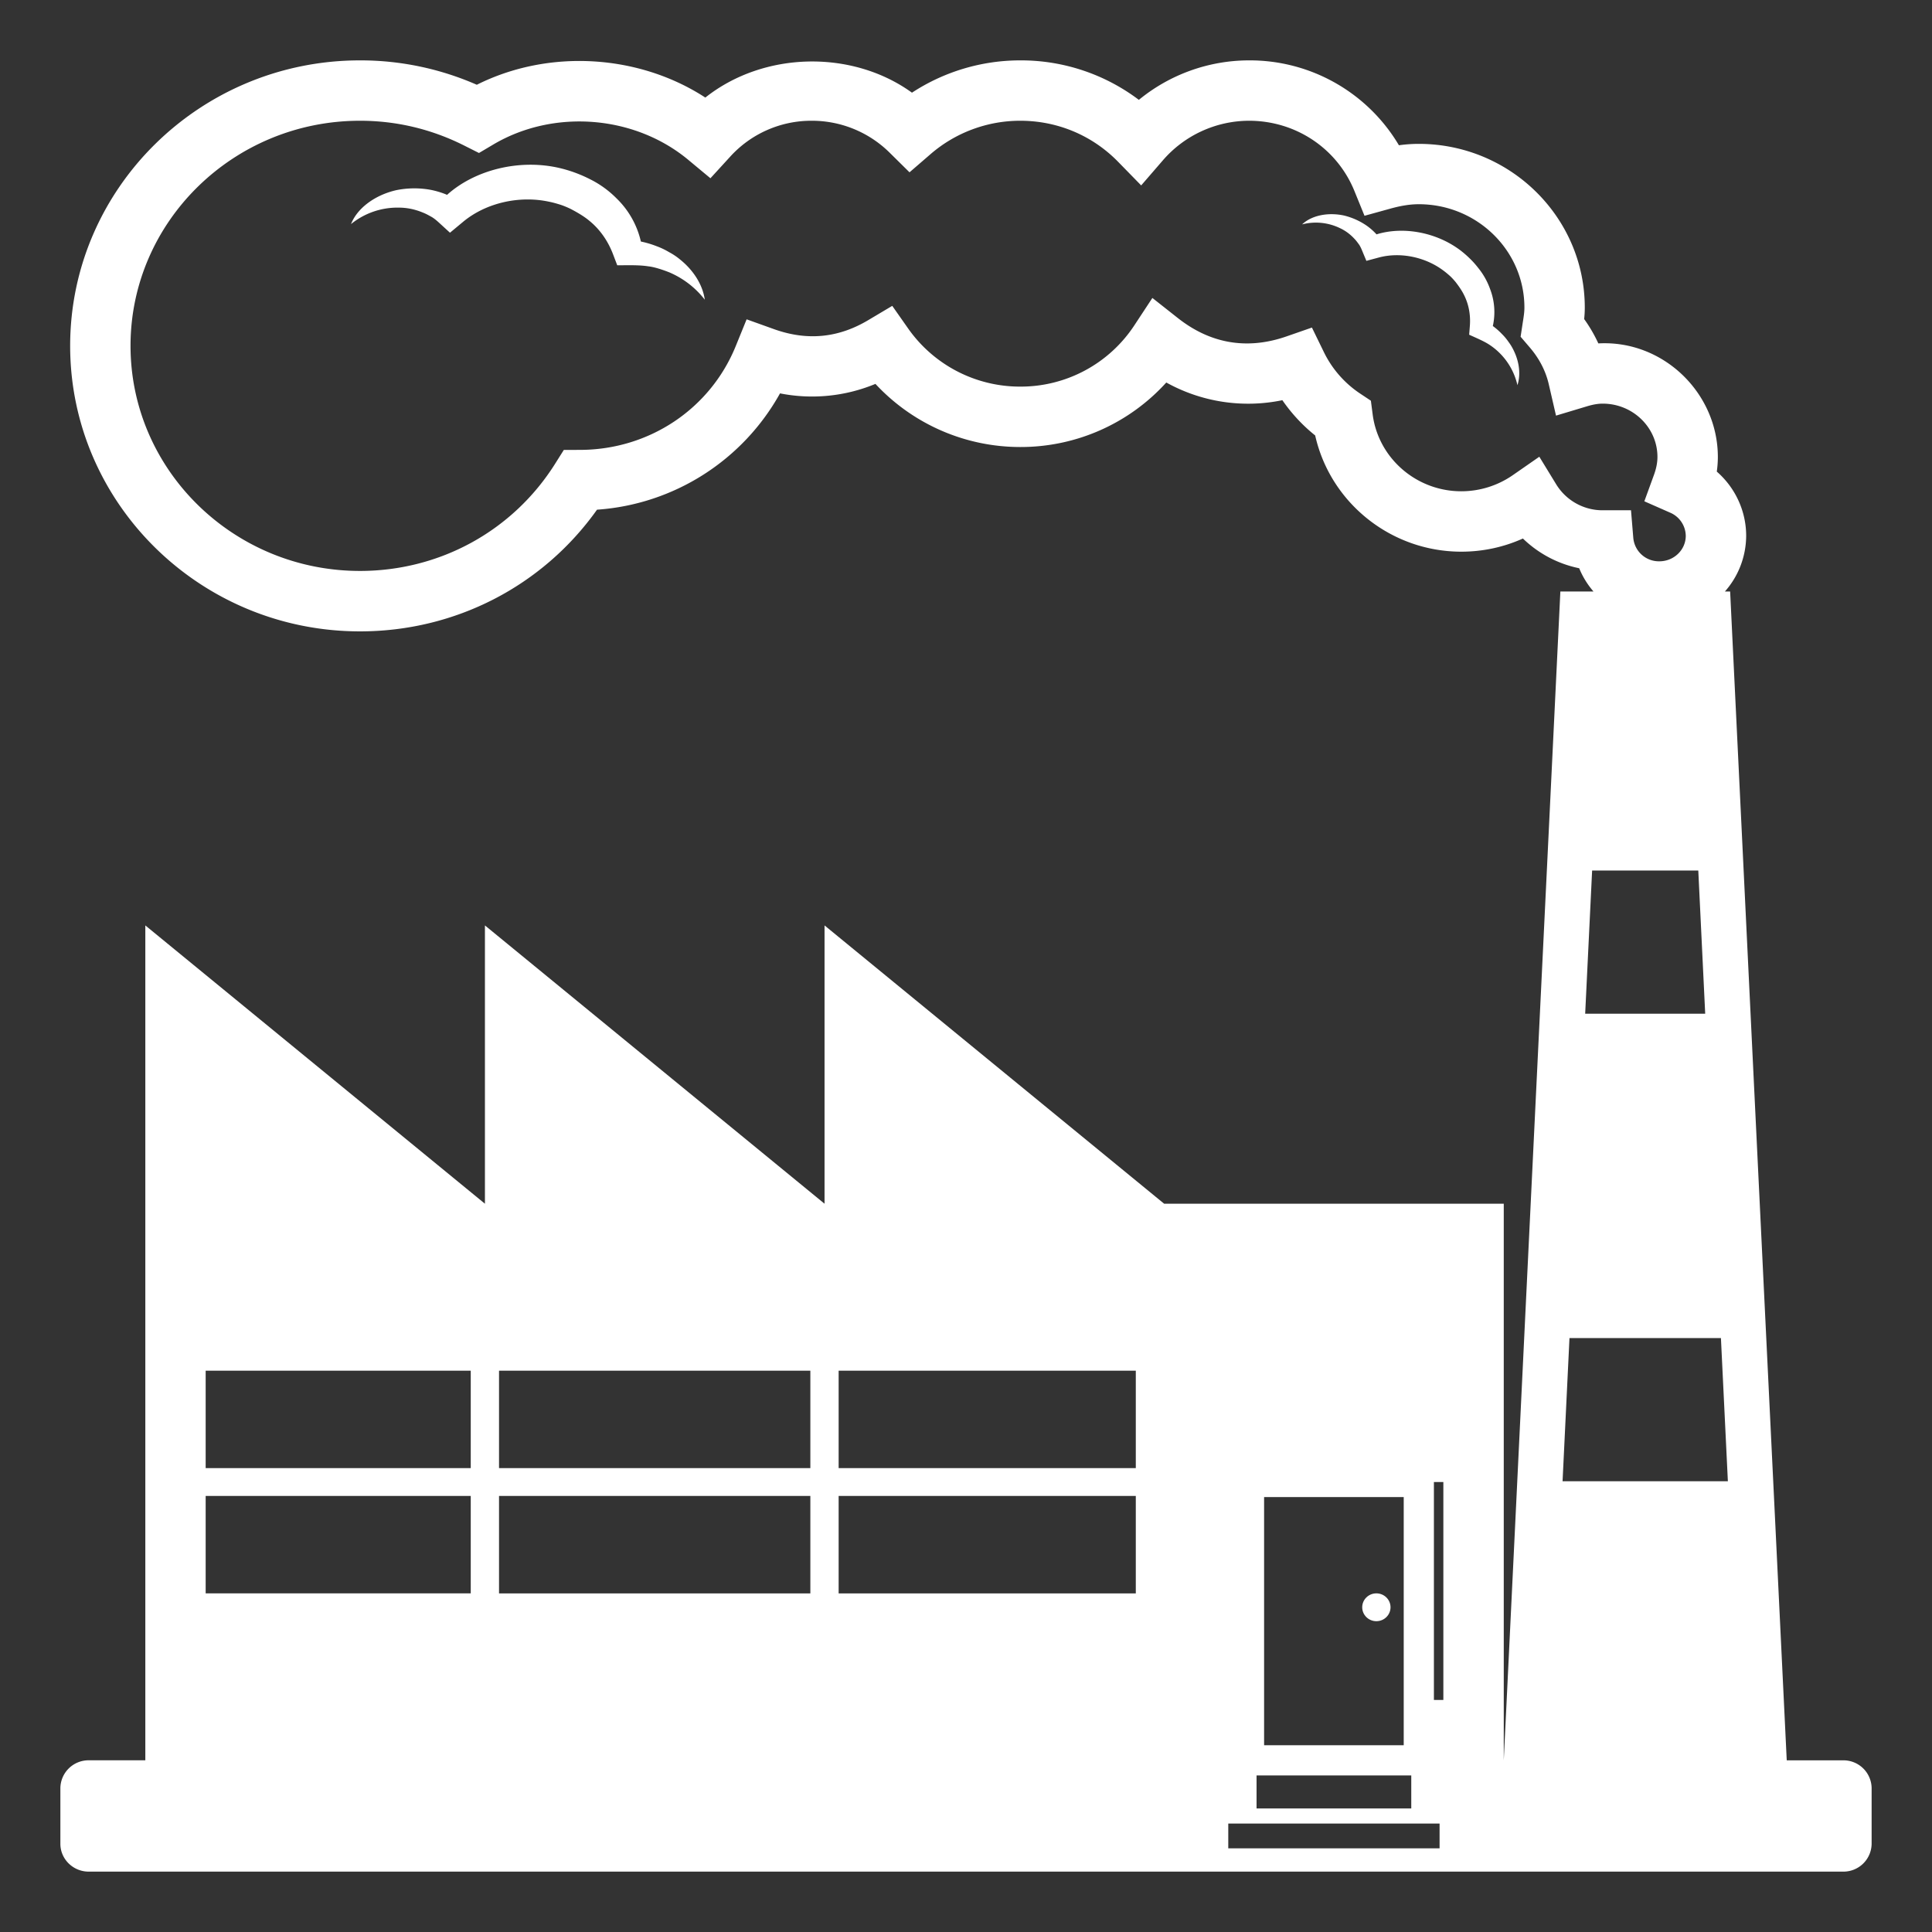 <svg xmlns="http://www.w3.org/2000/svg" width="1em" height="1em" viewBox="0 0 64 64"><rect x="0" y="0" width="64" height="64" fill="#333333" stroke="none"/><ellipse cx="45.594" cy="53.243" fill="white" rx=".469" ry=".461"/><path fill="white" d="M61.063 58.313h-1.875l-.375-7.745l-.376-7.743l-.375-7.744l-.374-7.743l-.375-7.744h-.173a2.802 2.802 0 0 0 .704-1.844c0-.825-.364-1.597-.973-2.128c.023-.162.035-.324.035-.484c0-2.124-1.816-3.882-3.959-3.762a4.859 4.859 0 0 0-.47-.807c.014-.125.021-.25.021-.379c0-2.991-2.467-5.424-5.499-5.424a4.77 4.77 0 0 0-.658.046A5.742 5.742 0 0 0 41.375 2a5.764 5.764 0 0 0-3.649 1.308A6.477 6.477 0 0 0 33.796 2a6.546 6.546 0 0 0-3.586 1.07c-1.974-1.427-4.901-1.379-6.845.162c-2.212-1.438-5.187-1.618-7.57-.424A9.59 9.59 0 0 0 11.925 2c-5.294 0-9.601 4.242-9.601 9.457s4.307 9.458 9.601 9.458c3.153 0 6.05-1.497 7.852-4.031a7.531 7.531 0 0 0 6.062-3.853A5.47 5.47 0 0 0 29 12.717a6.544 6.544 0 0 0 4.797 2.091a6.506 6.506 0 0 0 4.838-2.137a5.585 5.585 0 0 0 3.845.586c.306.443.672.837 1.087 1.168c.498 2.223 2.504 3.85 4.841 3.85c.709 0 1.401-.148 2.04-.436c.516.499 1.159.84 1.865.985c.115.284.277.542.473.77h-1.097l-.375 7.744l-.376 7.743l-.375 7.744l-.374 7.743l-.375 7.745V39.875h-11.25l-11.25-9.219v9.219l-11.25-9.219v9.219l-11.25-9.219v27.656H2.938a.934.934 0 0 0-.938.923v1.843c0 .507.421.922.938.922h58.125a.933.933 0 0 0 .937-.922v-1.843a.933.933 0 0 0-.937-.922m-9.518-42.279l-.553-.904l-.871.605a2.997 2.997 0 0 1-1.715.539c-1.486 0-2.748-1.096-2.935-2.548l-.059-.452l-.379-.252a3.483 3.483 0 0 1-1.185-1.373l-.389-.798l-.839.292c-1.375.478-2.579.196-3.593-.6l-.853-.673l-.599.91a4.504 4.504 0 0 1-3.779 2.027a4.528 4.528 0 0 1-3.706-1.916l-.533-.759l-.797.474c-.951.566-1.979.707-3.124.296l-.903-.324l-.361.888c-.846 2.08-2.865 3.429-5.145 3.437l-.55.002l-.293.465c-1.4 2.218-3.815 3.543-6.459 3.543c-4.191 0-7.601-3.346-7.601-7.458C4.324 7.345 7.733 4 11.925 4c1.208 0 2.37.277 3.453.822l.489.246l.471-.279c2.009-1.191 4.688-.97 6.462.506l.734.61l.644-.704A3.63 3.63 0 0 1 26.882 4a3.66 3.66 0 0 1 2.59 1.059l.657.649l.699-.604A4.54 4.54 0 0 1 33.796 4c1.235 0 2.389.484 3.247 1.364l.76.778l.712-.823A3.786 3.786 0 0 1 41.375 4c1.545 0 2.915.913 3.491 2.325l.335.823l.857-.237c.36-.1.659-.146.941-.146c1.93 0 3.499 1.536 3.499 3.424c0 .164-.027.321-.057.512l-.069.454l.299.349c.319.371.532.783.634 1.224l.24 1.04l1.021-.307c.204-.062.371-.09.526-.09c.999 0 1.813.792 1.813 1.766c0 .185-.037.377-.114.59l-.32.879l.856.377a.848.848 0 0 1 .516.767c0 .466-.393.844-.875.844a.851.851 0 0 1-.863-.775l-.076-.917l-.991.001a1.802 1.802 0 0 1-1.493-.869m.966 17.547l.23-4.743h3.517l.229 4.743h-3.976m-.749 15.487l.229-4.743h5.017l.23 4.743h-5.476m-4.074 12.16h-7v-.82h7v.82m.125-12.134v7.22H47.5v-7.22h.313m-5.938 8.719v-8.22H46.5v8.22h-4.625m-.25 2.094v-1.094h5.125v1.094h-5.125M16.531 49.555h10.313v3.228H16.531v-3.228m-.937 3.227H6.813v-3.228h8.781v3.228m12.187-3.227h9.844v3.228h-9.844v-3.228m0-.922v-3.227h9.844v3.227h-9.844m-.937 0H16.531v-3.227h10.313v3.227m-11.25 0H6.813v-3.227h8.781v3.227"/><path fill="white" d="M22.529 8.597a2.126 2.126 0 0 0-.366-.245a2.405 2.405 0 0 0-.411-.196a3.227 3.227 0 0 0-.522-.155a2.885 2.885 0 0 0-.815-1.438a3.292 3.292 0 0 0-.875-.629a4.486 4.486 0 0 0-1.022-.372c-1.323-.303-2.792.067-3.71.894c-.011-.004-.018-.011-.027-.014a2.809 2.809 0 0 0-.54-.158a3.024 3.024 0 0 0-1.111.015c-.705.16-1.294.592-1.502 1.124a2.44 2.44 0 0 1 1.592-.545c.271.001.528.059.757.151c.133.053.169.073.326.16c.088.052.178.13.257.203l.346.317l.431-.358c.762-.635 1.871-.881 2.851-.669c.117.022.247.06.352.092c.091.028.218.076.368.149c.185.097.419.229.597.376c.374.298.643.697.808 1.137l.134.352l.333-.002c.231-.001.482.002.698.037c.205.021.492.119.699.201c.448.193.854.496 1.17.904c-.068-.488-.368-.969-.818-1.331m27.444 2.73a1.816 1.816 0 0 0-.217-.26a2.236 2.236 0 0 0-.304-.267a2.128 2.128 0 0 0-.091-1.226a2.369 2.369 0 0 0-.392-.697a2.931 2.931 0 0 0-.257-.291a3.449 3.449 0 0 0-.315-.278c-.8-.615-1.912-.819-2.8-.544l-.014-.018a2.016 2.016 0 0 0-.315-.274a2.266 2.266 0 0 0-.757-.335c-.528-.11-1.065 0-1.377.296a1.825 1.825 0 0 1 1.253.124c.183.084.339.204.464.336c.074.077.091.102.17.209c.043.063.078.144.108.217l.134.322l.406-.109c.719-.194 1.549-.017 2.144.43c.072.052.148.117.209.171c.053.047.123.12.201.215c.095.123.21.285.283.44c.157.318.213.671.184 1.02l-.022.28l.227.102c.156.071.326.15.46.241a2.178 2.178 0 0 1 .912 1.328c.113-.349.064-.767-.125-1.152a1.693 1.693 0 0 0-.169-.28"/></svg>